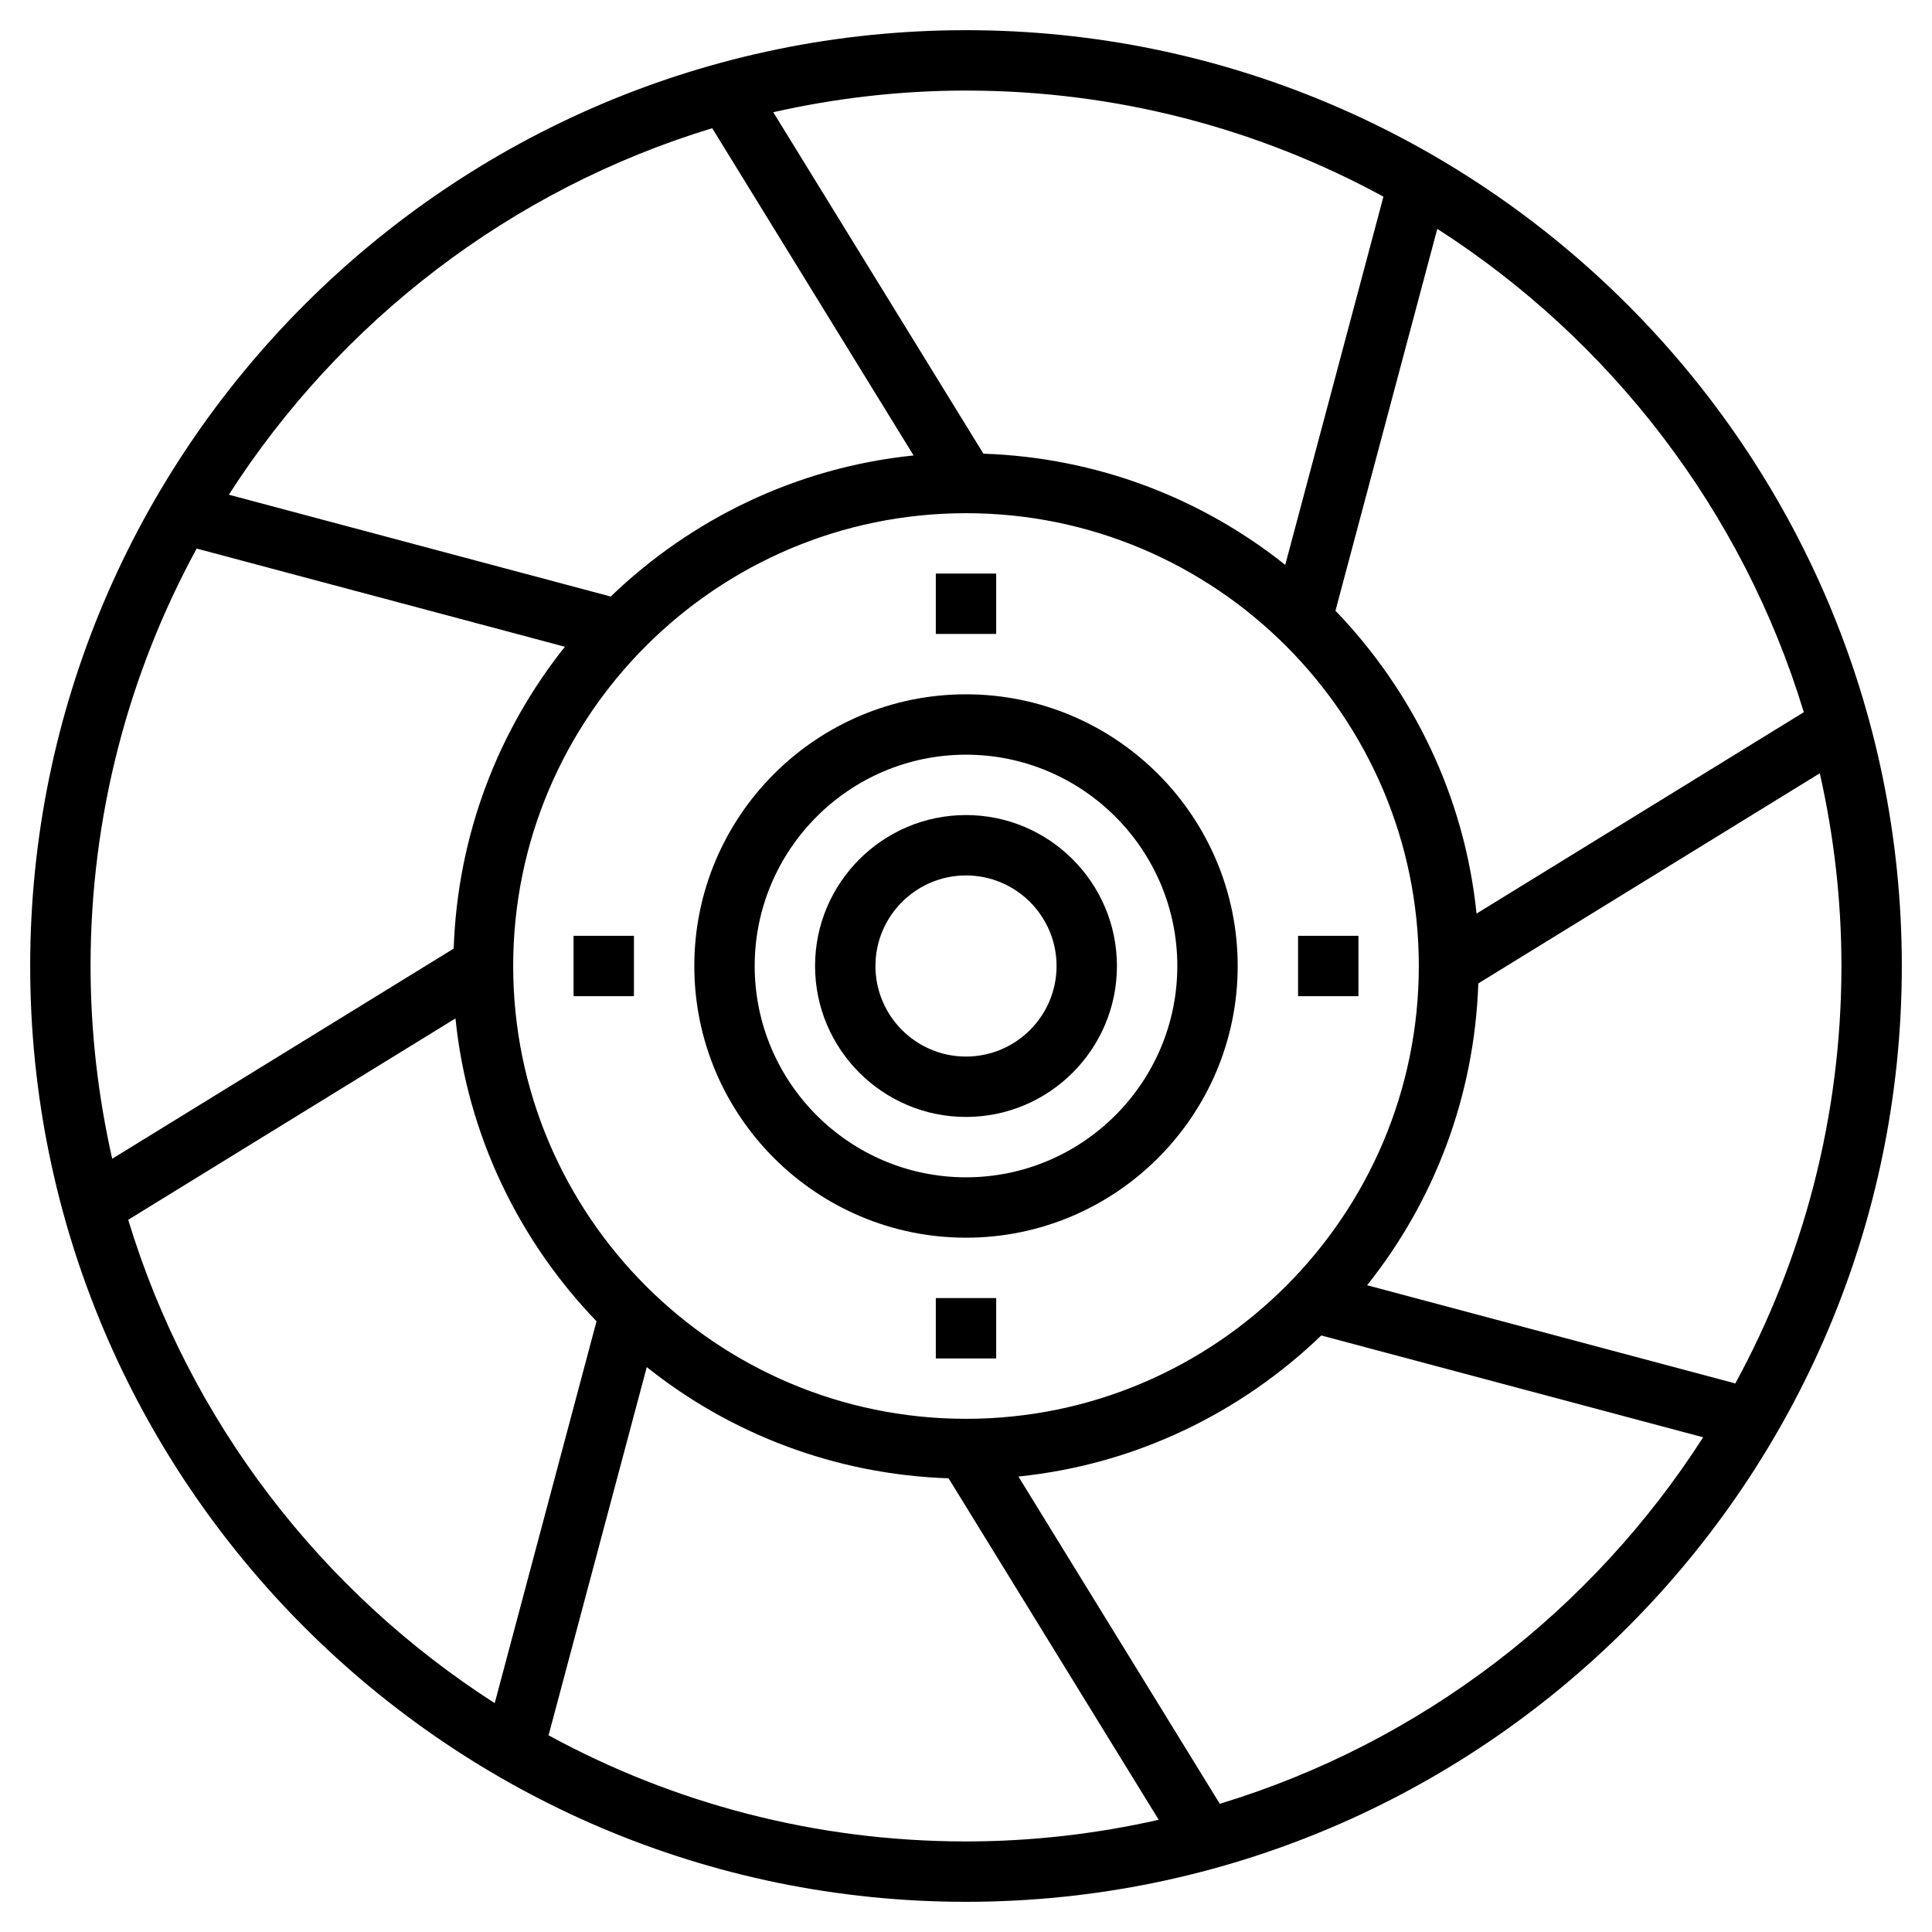 <svg class="svg-data" enable-background="new 0 0 64 64" height="512" viewBox="0 0 64 64" width="512" xmlns="http://www.w3.org/2000/svg">
    <path d="m32 1c-17.094 0-31 13.906-31 31s13.906 31 31 31 31-13.906 31-31-13.906-31-31-31zm27.753 22.593-10.841 6.671c-.395-3.879-2.109-7.368-4.673-10.033l3.373-12.65c5.749 3.688 10.117 9.343 12.141 16.012zm-27.753 23.407c-8.271 0-15-6.729-15-15s6.729-15 15-15 15 6.729 15 15-6.729 15-15 15zm13.828-40.485-3.253 12.198c-2.764-2.205-6.226-3.556-9.998-3.684l-6.962-11.312c2.056-.464 4.191-.717 6.385-.717 5.004 0 9.715 1.274 13.828 3.515zm-22.235-2.268 6.671 10.841c-3.879.395-7.368 2.109-10.033 4.673l-12.65-3.373c3.688-5.749 9.343-10.117 16.012-12.141zm-17.078 13.925 12.198 3.253c-2.205 2.764-3.556 6.226-3.684 9.998l-11.312 6.962c-.464-2.056-.717-4.191-.717-6.385 0-5.004 1.274-9.715 3.515-13.828zm-2.268 22.235 10.841-6.671c.395 3.879 2.109 7.368 4.673 10.033l-3.373 12.65c-5.749-3.688-10.117-9.343-12.141-16.012zm13.925 17.078 3.253-12.198c2.764 2.205 6.226 3.556 9.998 3.684l6.961 11.312c-2.055.464-4.19.717-6.384.717-5.004 0-9.715-1.274-13.828-3.515zm22.235 2.268-6.671-10.841c3.879-.395 7.368-2.109 10.033-4.673l12.65 3.373c-3.688 5.749-9.343 10.117-16.012 12.141zm17.078-13.925-12.198-3.253c2.205-2.764 3.556-6.226 3.684-9.998l11.312-6.961c.464 2.055.717 4.19.717 6.384 0 5.004-1.274 9.715-3.515 13.828z"/><path d="m32 23c-4.963 0-9 4.037-9 9s4.037 9 9 9 9-4.037 9-9-4.037-9-9-9zm0 16c-3.859 0-7-3.141-7-7s3.141-7 7-7 7 3.141 7 7-3.141 7-7 7z"/><path d="m32 27c-2.757 0-5 2.243-5 5s2.243 5 5 5 5-2.243 5-5-2.243-5-5-5zm0 8c-1.654 0-3-1.346-3-3s1.346-3 3-3 3 1.346 3 3-1.346 3-3 3z"/><path d="m31 43h2v2h-2z"/><path d="m31 19h2v2h-2z"/><path d="m19 31h2v2h-2z"/><path d="m43 31h2v2h-2z"/></svg>
